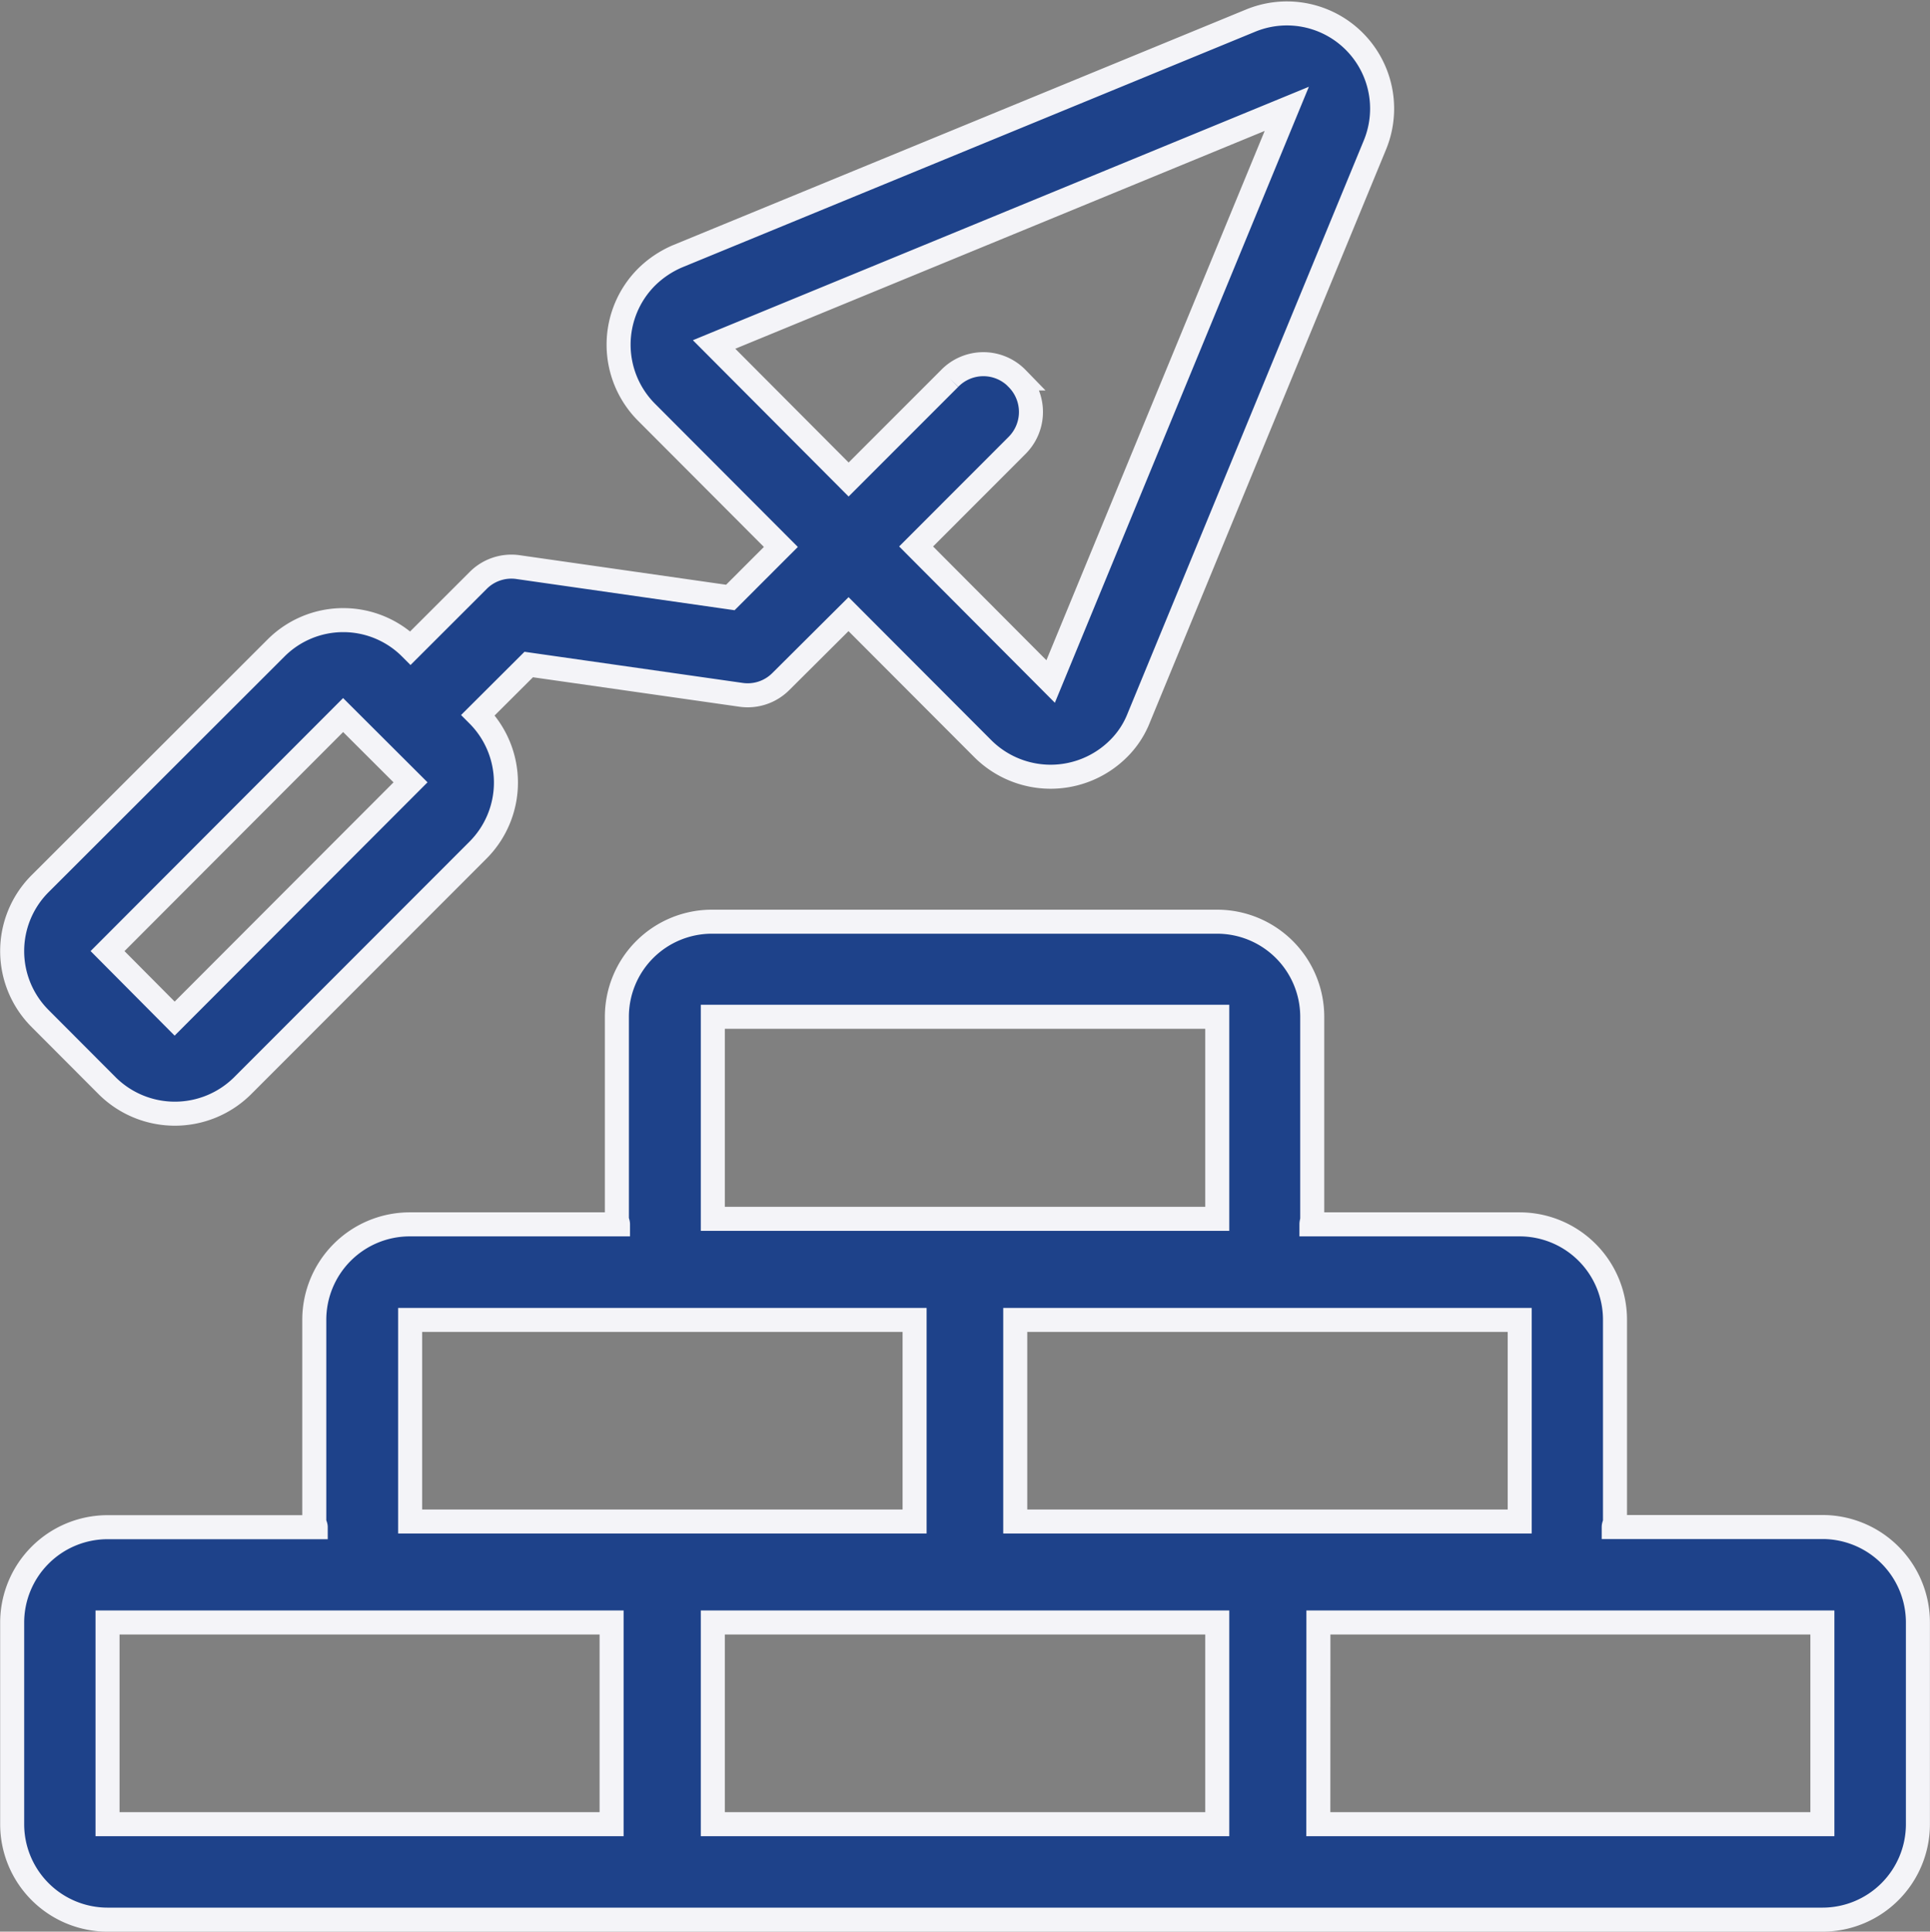 <svg xmlns="http://www.w3.org/2000/svg" width="24.103" height="24.118" viewBox="0 0 24.103 24.118">
  <rect x="0" y="0" width="24.103" height="24.118" fill="#808080" stroke="none"/>
  <g id="brickwall" transform="translate(0.152 0.162)">
    <path id="Union_429" data-name="Union 429" d="M1.191,23.8A1.192,1.192,0,0,1,0,22.608V20.09A1.192,1.192,0,0,1,1.191,18.9h2.6c0-.023-.018-.046-.018-.069V16.312a1.192,1.192,0,0,1,1.193-1.193h2.6c0-.023-.014-.046-.014-.069V12.527A1.187,1.187,0,0,1,8.75,11.34h6.3a1.188,1.188,0,0,1,1.186,1.187V15.05c0,.023-.01.046-.01.069h2.6a1.191,1.191,0,0,1,1.191,1.193v2.517c0,.023-.016.046-.016.069h2.6A1.192,1.192,0,0,1,23.8,20.09v2.518A1.192,1.192,0,0,1,22.607,23.8Zm15.121-1.192h6.295V20.09H16.313Zm-7.562,0h6.3V20.09H8.75Zm-7.559,0H7.486V20.09H1.191Zm11.336-3.779h6.3V16.312h-6.3Zm-7.557,0h6.3V16.312h-6.3ZM8.75,15.05h6.3V12.527H8.75ZM1.191,13.393.35,12.55a1.19,1.19,0,0,1,0-1.686L3.295,7.923a1.187,1.187,0,0,1,1.68,0l.844-.843a.585.585,0,0,1,.5-.167l2.65.379L9.6,6.661,7.918,4.975A1.195,1.195,0,0,1,7.924,3.29a1.25,1.25,0,0,1,.385-.258L15.465.09a1.189,1.189,0,0,1,1.553,1.554L14.07,8.794a1.112,1.112,0,0,1-.258.39,1.2,1.2,0,0,1-1.686,0L10.445,7.5,9.6,8.341a.584.584,0,0,1-.5.166L6.451,8.129l-.633.631a1.194,1.194,0,0,1,0,1.686L2.873,13.393a1.2,1.2,0,0,1-1.682,0Zm0-1.686.838.843L4.975,9.6,4.133,8.76ZM12.549,4.557a.59.59,0,0,1,0,.837l-1.26,1.261,1.68,1.686,2.949-7.15L8.766,4.133l1.68,1.686,1.262-1.262a.587.587,0,0,1,.842,0Z" transform="translate(0 0.006)" fill="#1e428a" stroke="#f4f4f8" stroke-width="0.3"/>
  </g>
</svg>
